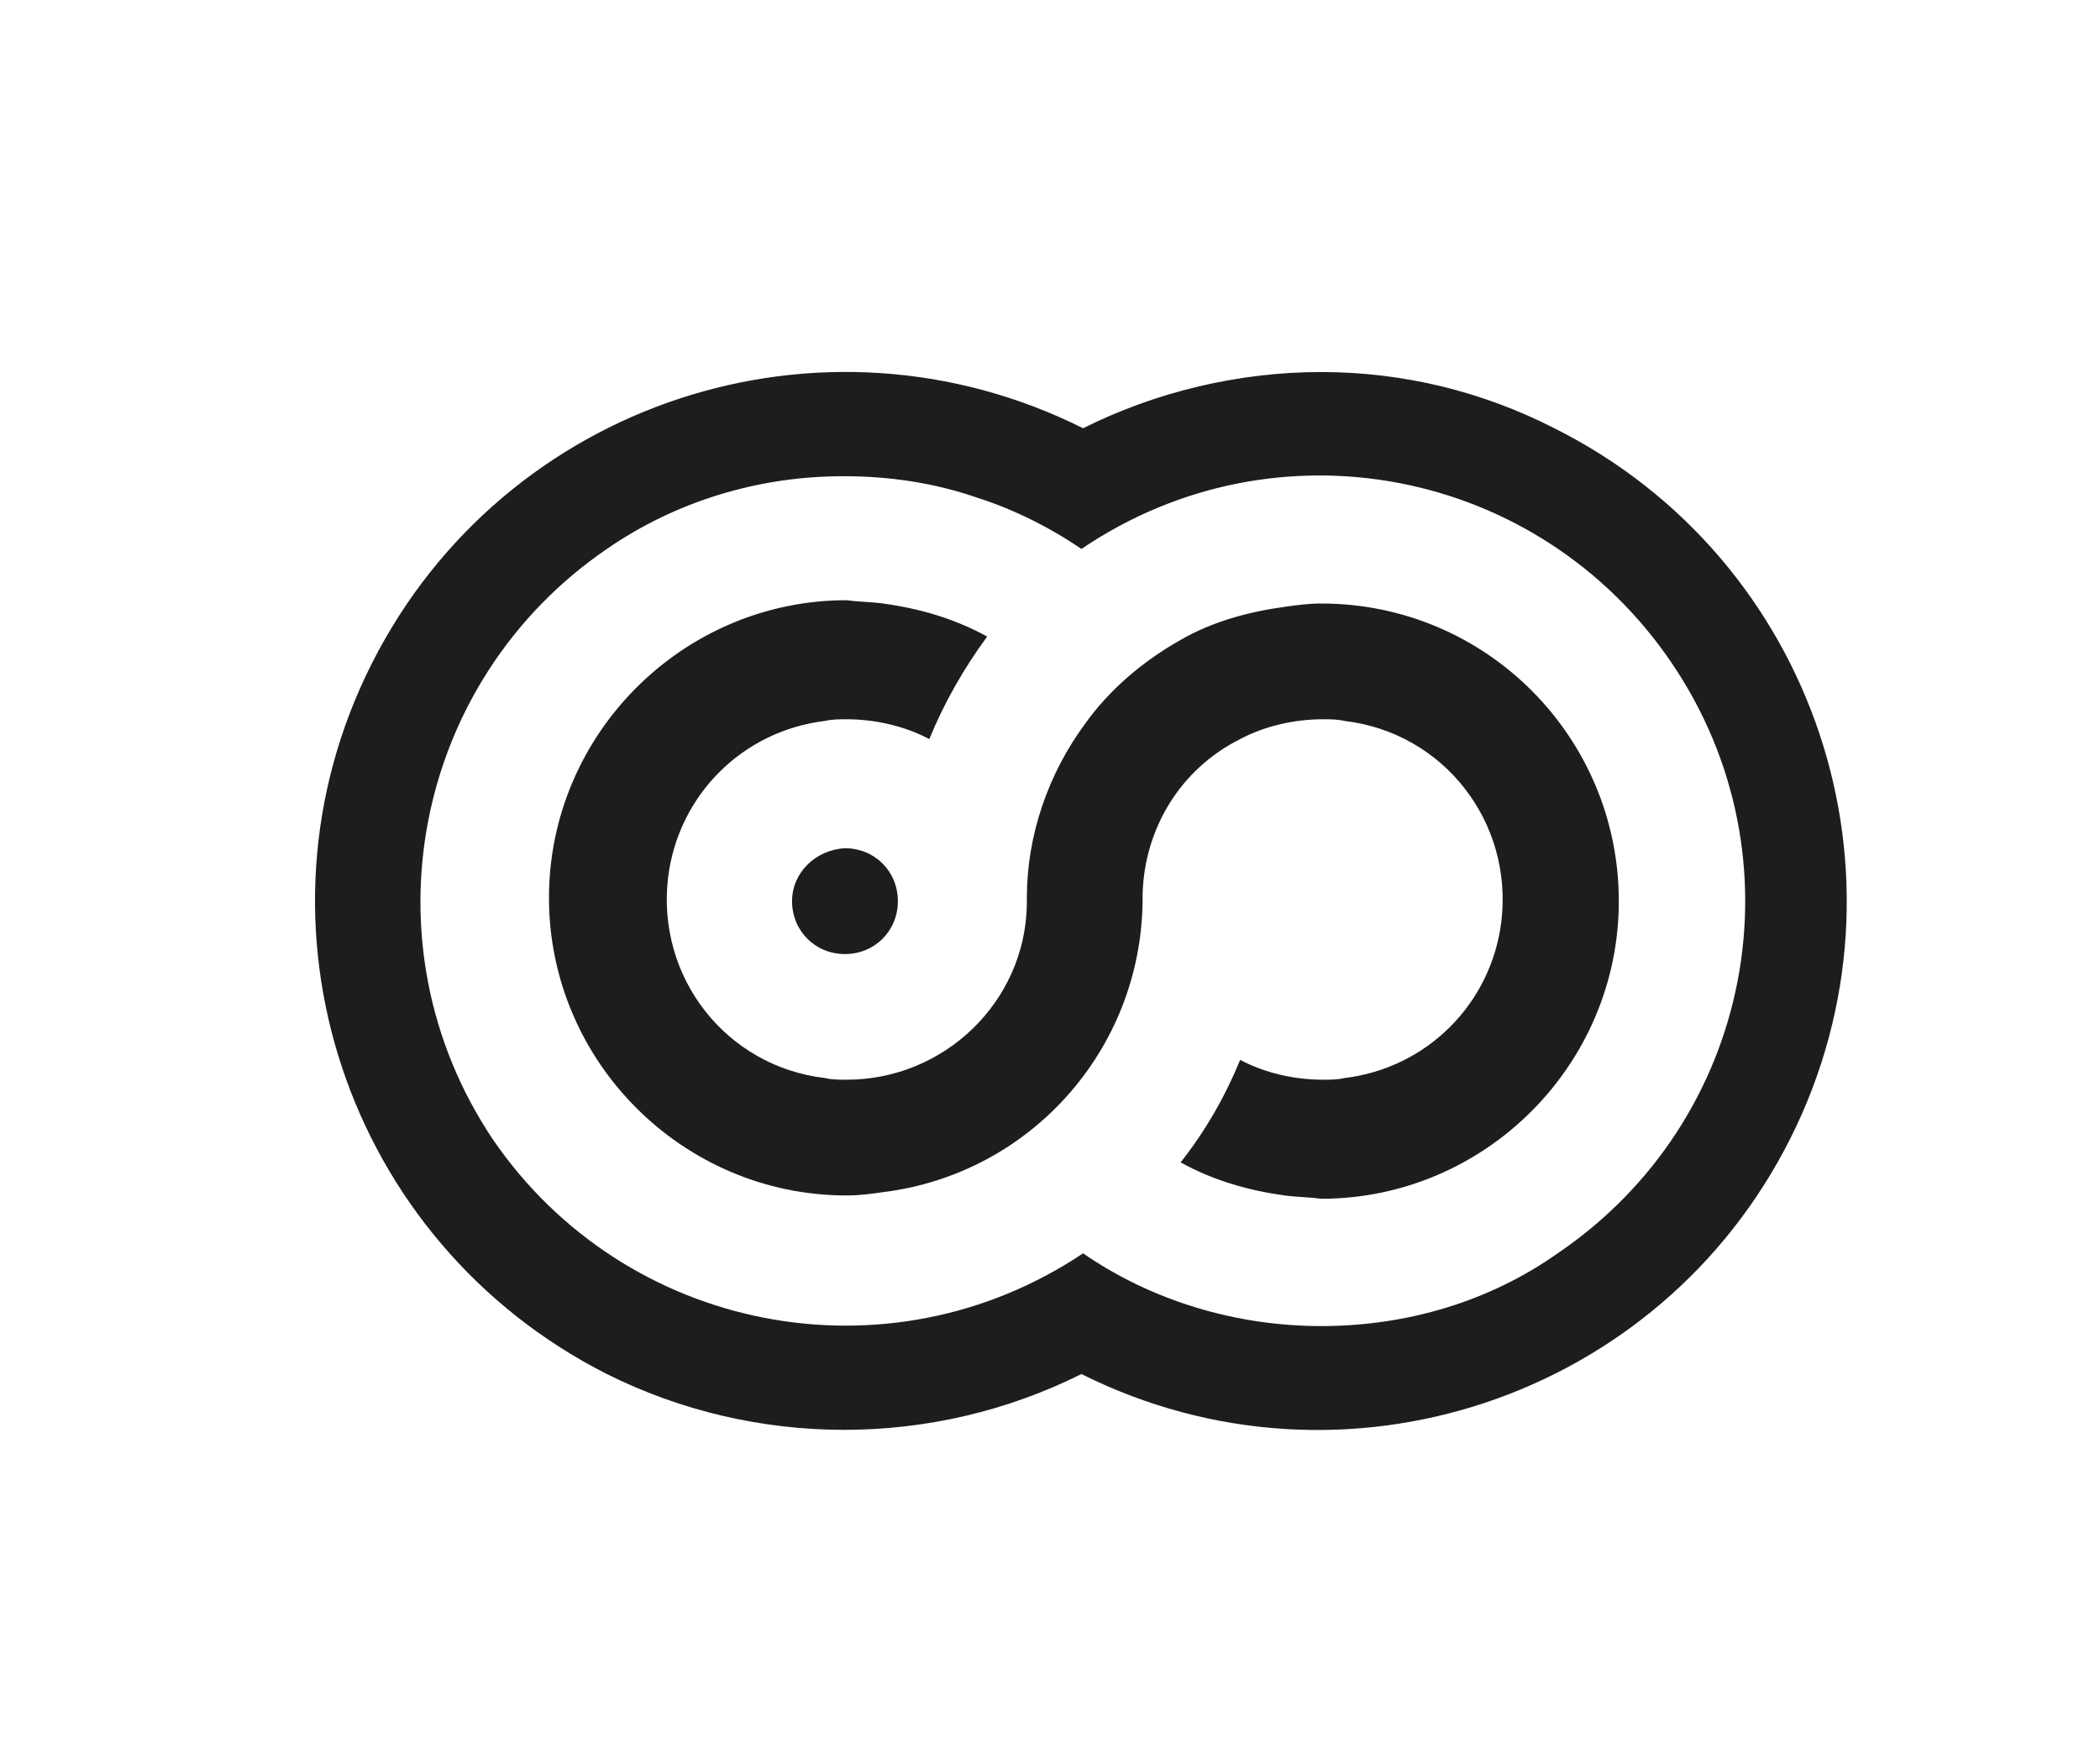 <svg id="Ebene_1" xmlns="http://www.w3.org/2000/svg" viewBox="0 0 127 106"><style>.st0{fill:#1d1d1b}</style><path class="st0" d="M47.9 54.5c0 1.8 1.4 3.2 3.2 3.2 1.8 0 3.2-1.4 3.2-3.2 0-1.8-1.4-3.2-3.2-3.2-1.8.1-3.2 1.5-3.2 3.2z"/><path class="st0" d="M79.9 22.5c-5 0-10 1.2-14.4 3.4-15.8-7.9-35-1.6-43 14.2s-1.6 35 14.2 43c9 4.5 19.7 4.5 28.7 0 15.8 7.9 35 1.5 42.9-14.3s1.5-35-14.3-42.9c-4.3-2.2-9.1-3.4-14.1-3.4zm0 57.7c-5.1 0-10.2-1.5-14.4-4.4-11.8 7.9-27.7 4.8-35.7-6.9-7.9-11.8-4.8-27.7 6.9-35.7 4.2-2.9 9.2-4.4 14.3-4.4 2.8 0 5.5.4 8.1 1.3 2.2.7 4.4 1.8 6.3 3.1 11.8-8 27.7-4.9 35.7 6.9s4.9 27.7-6.9 35.7c-4.1 2.9-9.1 4.4-14.3 4.4z"/><path class="st0" d="M79.9 36.5c-.8 0-1.5.1-2.2.2-2.2.3-4.4.9-6.3 2-2.3 1.3-4.3 3-5.8 5.1-2.2 3-3.5 6.7-3.5 10.5v.4c-.1 5.9-5 10.6-10.9 10.6-.4 0-.9 0-1.3-.1-6-.7-10.2-6.1-9.5-12.1.6-5 4.5-8.9 9.5-9.5.4-.1.9-.1 1.3-.1 1.7 0 3.5.4 5 1.2.9-2.2 2.1-4.3 3.5-6.2-2-1.1-4.1-1.7-6.3-2-.7-.1-1.5-.1-2.2-.2-9.9 0-18 8.1-18 18s8.1 18 18 18c.8 0 1.5-.1 2.2-.2C62.3 71 69 63.5 69.1 54.5v-.4c.1-4 2.3-7.6 5.9-9.4 1.5-.8 3.3-1.2 5-1.2.4 0 .9 0 1.3.1 6 .7 10.2 6.1 9.5 12.1-.6 5-4.5 8.9-9.5 9.5-.4.1-.9.1-1.3.1-1.7 0-3.5-.4-5-1.2-.9 2.2-2.1 4.3-3.6 6.2 2 1.1 4.1 1.7 6.3 2 .7.1 1.5.1 2.2.2 9.9 0 18-8.1 18-18s-8-18-18-18z"/></svg>